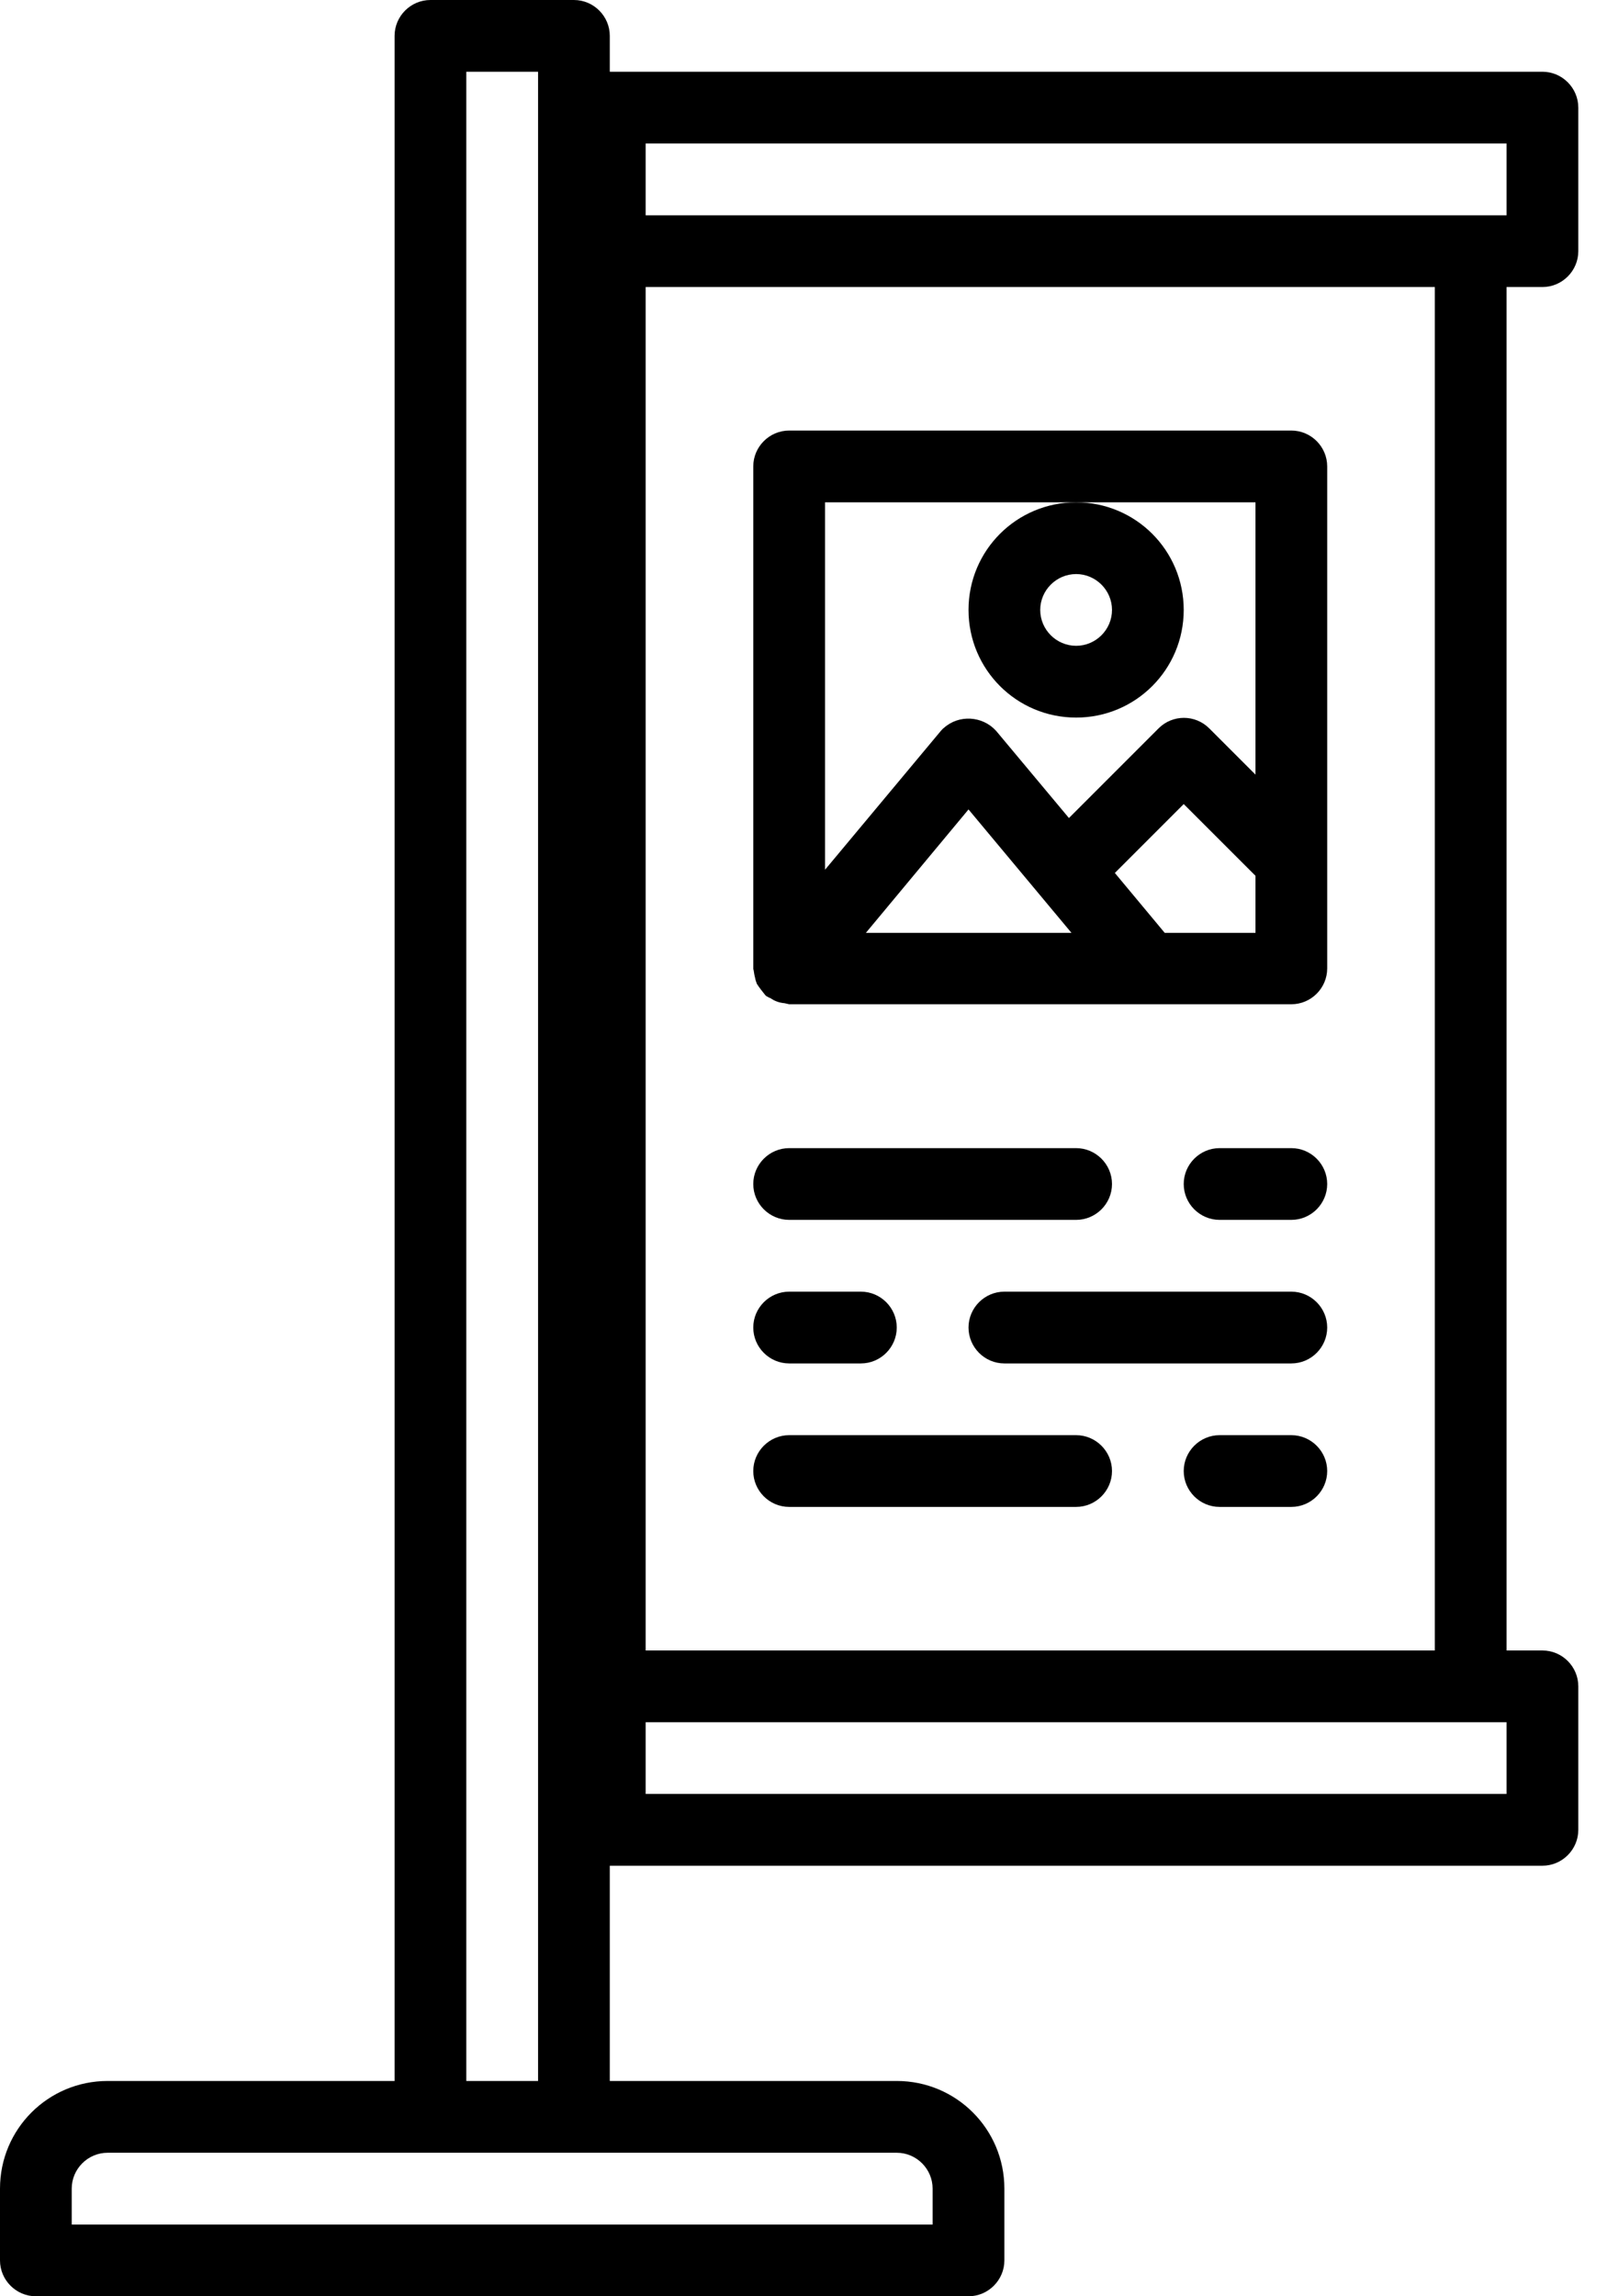 <svg width="35" height="50" viewBox="0 0 35 50" fill="none" xmlns="http://www.w3.org/2000/svg">
<path d="M33.594 6.25C34.023 6.25 34.375 5.898 34.375 5.469V2.344C34.375 1.914 34.023 1.562 33.594 1.562H13.281V0.781C13.281 0.352 12.93 0 12.5 0H9.375C8.945 0 8.594 0.352 8.594 0.781V45.312H2.344C1.047 45.312 0 46.359 0 47.656V49.219C0 49.648 0.352 50 0.781 50H21.094C21.523 50 21.875 49.648 21.875 49.219V47.656C21.875 46.359 20.828 45.312 19.531 45.312H13.281V40.625H33.594C34.023 40.625 34.375 40.273 34.375 39.844V36.719C34.375 36.289 34.023 35.938 33.594 35.938H32.812V6.25H33.594ZM14.062 3.125H32.812V4.688H14.062V3.125ZM20.312 47.656V48.438H1.562V47.656C1.562 47.227 1.914 46.875 2.344 46.875H19.531C19.961 46.875 20.312 47.227 20.312 47.656ZM10.156 45.312V1.562H11.719V45.312H10.156ZM32.812 39.062H14.062V37.5H32.812V39.062ZM31.25 35.938H14.062V6.25H31.25V35.938Z" fill="black"/>
<path d="M16.445 21.289C16.453 21.336 16.469 21.383 16.484 21.422C16.539 21.508 16.602 21.586 16.664 21.664C16.672 21.672 16.68 21.68 16.688 21.688C16.719 21.703 16.75 21.727 16.781 21.734C16.867 21.797 16.977 21.836 17.086 21.844C17.117 21.852 17.156 21.859 17.188 21.867H28.125C28.555 21.867 28.906 21.516 28.906 21.086V10.156C28.906 9.727 28.555 9.375 28.125 9.375H17.188C16.758 9.375 16.406 9.727 16.406 10.156V21.094C16.406 21.109 16.414 21.117 16.414 21.125C16.422 21.18 16.43 21.234 16.445 21.289ZM23.336 20.312H18.859L21.094 17.625L23.336 20.312ZM25.367 20.312L24.281 19.008L25.781 17.508L27.344 19.07V20.312H25.367ZM23.438 10.938H27.344V16.867L26.336 15.859C26.031 15.555 25.539 15.555 25.234 15.859L23.281 17.812L21.695 15.914C21.398 15.586 20.883 15.555 20.555 15.852C20.531 15.867 20.516 15.891 20.492 15.914L17.969 18.938V10.938H23.438Z" fill="black"/>
<path d="M21.094 13.281C21.094 14.578 22.141 15.625 23.438 15.625C24.734 15.625 25.781 14.578 25.781 13.281C25.781 11.984 24.734 10.938 23.438 10.938C22.141 10.938 21.094 11.984 21.094 13.281ZM23.438 12.5C23.867 12.5 24.219 12.852 24.219 13.281C24.219 13.711 23.867 14.062 23.438 14.062C23.008 14.062 22.656 13.711 22.656 13.281C22.656 12.852 23.008 12.5 23.438 12.5Z" fill="black"/>
<path d="M17.188 26.562H23.438C23.867 26.562 24.219 26.211 24.219 25.781C24.219 25.352 23.867 25 23.438 25H17.188C16.758 25 16.406 25.352 16.406 25.781C16.406 26.211 16.758 26.562 17.188 26.562Z" fill="black"/>
<path d="M28.125 25H26.562C26.133 25 25.781 25.352 25.781 25.781C25.781 26.211 26.133 26.562 26.562 26.562H28.125C28.555 26.562 28.906 26.211 28.906 25.781C28.906 25.352 28.555 25 28.125 25Z" fill="black"/>
<path d="M28.125 28.125H21.875C21.445 28.125 21.094 28.477 21.094 28.906C21.094 29.336 21.445 29.688 21.875 29.688H28.125C28.555 29.688 28.906 29.336 28.906 28.906C28.906 28.477 28.555 28.125 28.125 28.125Z" fill="black"/>
<path d="M17.188 29.688H18.75C19.18 29.688 19.531 29.336 19.531 28.906C19.531 28.477 19.18 28.125 18.75 28.125H17.188C16.758 28.125 16.406 28.477 16.406 28.906C16.406 29.336 16.758 29.688 17.188 29.688Z" fill="black"/>
<path d="M17.188 32.812H23.438C23.867 32.812 24.219 32.461 24.219 32.031C24.219 31.602 23.867 31.25 23.438 31.25H17.188C16.758 31.25 16.406 31.602 16.406 32.031C16.406 32.461 16.758 32.812 17.188 32.812Z" fill="black"/>
<path d="M28.125 31.25H26.562C26.133 31.25 25.781 31.602 25.781 32.031C25.781 32.461 26.133 32.812 26.562 32.812H28.125C28.555 32.812 28.906 32.461 28.906 32.031C28.906 31.602 28.555 31.25 28.125 31.25Z" fill="black"/>
</svg>
